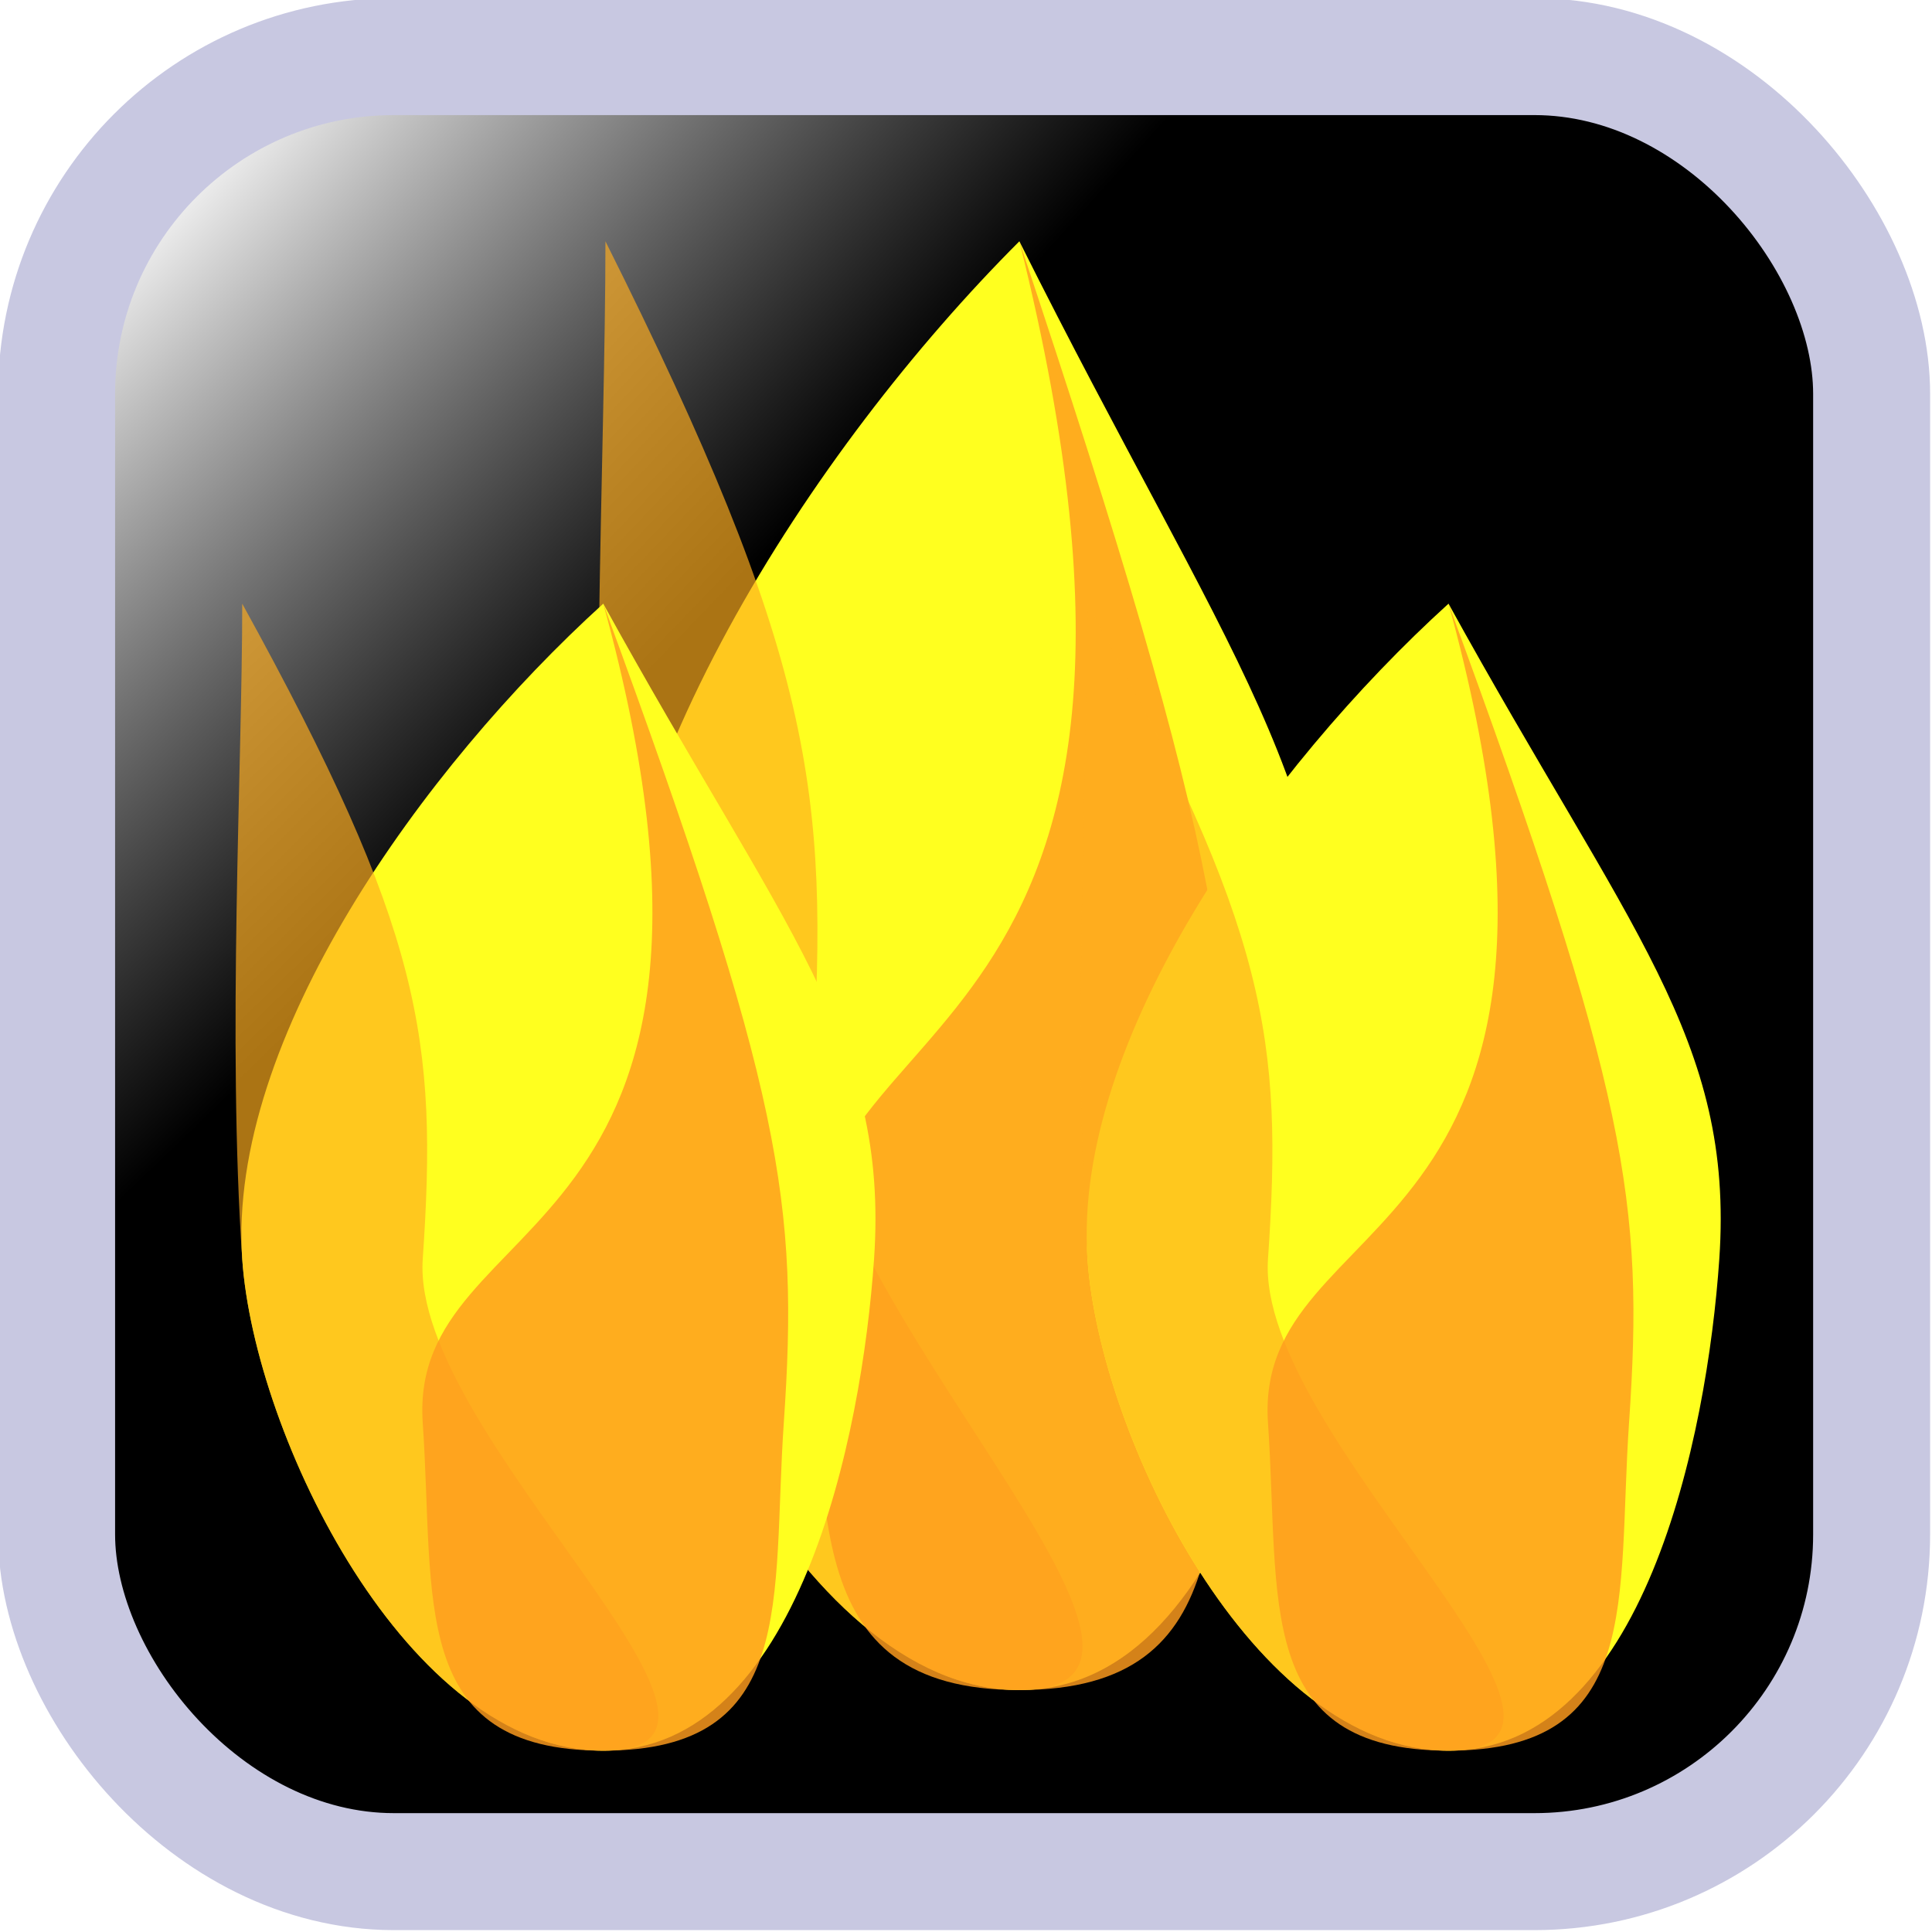 <?xml version="1.0" encoding="UTF-8" standalone="no"?>
<!-- Created with Inkscape (http://www.inkscape.org/) -->
<svg
   xmlns:dc="http://purl.org/dc/elements/1.1/"
   xmlns:cc="http://creativecommons.org/ns#"
   xmlns:rdf="http://www.w3.org/1999/02/22-rdf-syntax-ns#"
   xmlns:svg="http://www.w3.org/2000/svg"
   xmlns="http://www.w3.org/2000/svg"
   xmlns:xlink="http://www.w3.org/1999/xlink"
   xmlns:sodipodi="http://sodipodi.sourceforge.net/DTD/sodipodi-0.dtd"
   xmlns:inkscape="http://www.inkscape.org/namespaces/inkscape"
   width="64"
   height="64"
   id="svg2"
   sodipodi:version="0.32"
   inkscape:version="0.46"
   version="1.0"
   sodipodi:docname="Campaign.svg"
   inkscape:output_extension="org.inkscape.output.svg.inkscape"
   inkscape:export-filename="C:\Documents and Settings\Edward\My Documents\Visual Studio 2005\Projects\ShokoTD\src\ShokoTD++\Sprites\GUI\Beaten.png"
   inkscape:export-xdpi="90"
   inkscape:export-ydpi="90">
  <defs
     id="defs4">
    <linearGradient
       id="linearGradient3402">
      <stop
         style="stop-color:#ffff00;stop-opacity:1;"
         offset="0"
         id="stop3404" />
      <stop
         style="stop-color:#fffff6;stop-opacity:1;"
         offset="1"
         id="stop3406" />
    </linearGradient>
    <linearGradient
       id="linearGradient3394">
      <stop
         style="stop-color:#8000f2;stop-opacity:1;"
         offset="0"
         id="stop3396" />
      <stop
         style="stop-color:#00d9ff;stop-opacity:1;"
         offset="1"
         id="stop3398" />
    </linearGradient>
    <linearGradient
       id="linearGradient3386">
      <stop
         style="stop-color:#ff0000;stop-opacity:1;"
         offset="0"
         id="stop3388" />
      <stop
         style="stop-color:#ff3800;stop-opacity:1;"
         offset="1"
         id="stop3390" />
    </linearGradient>
    <linearGradient
       id="linearGradient3175">
      <stop
         style="stop-color:#ffffff;stop-opacity:1"
         offset="0"
         id="stop3177" />
      <stop
         style="stop-color:#cccccc;stop-opacity:0;"
         offset="1"
         id="stop3179" />
    </linearGradient>
    <inkscape:perspective
       sodipodi:type="inkscape:persp3d"
       inkscape:vp_x="0 : 526.18109 : 1"
       inkscape:vp_y="0 : 1000 : 0"
       inkscape:vp_z="744.09448 : 526.18109 : 1"
       inkscape:persp3d-origin="372.04724 : 350.78739 : 1"
       id="perspective10" />
    <radialGradient
       inkscape:collect="always"
       xlink:href="#linearGradient3175"
       id="radialGradient3268"
       gradientUnits="userSpaceOnUse"
       gradientTransform="matrix(-2.841,2.841,-0.941,-0.941,43.488,-9.419)"
       cx="9.313"
       cy="9.603"
       fx="9.313"
       fy="9.603"
       r="29.763" />
    <radialGradient
       inkscape:collect="always"
       xlink:href="#linearGradient3175"
       id="radialGradient3280"
       gradientUnits="userSpaceOnUse"
       gradientTransform="matrix(-2.841,2.841,-0.941,-0.941,43.488,-9.419)"
       cx="9.313"
       cy="9.603"
       fx="9.313"
       fy="9.603"
       r="29.763" />
    <radialGradient
       inkscape:collect="always"
       xlink:href="#linearGradient3175"
       id="radialGradient3292"
       gradientUnits="userSpaceOnUse"
       gradientTransform="matrix(-2.841,2.841,-0.941,-0.941,43.488,-9.419)"
       cx="9.313"
       cy="9.603"
       fx="9.313"
       fy="9.603"
       r="29.763" />
    <linearGradient
       inkscape:collect="always"
       xlink:href="#linearGradient3386"
       id="linearGradient3392"
       x1="40"
       y1="264"
       x2="64"
       y2="228"
       gradientUnits="userSpaceOnUse" />
    <linearGradient
       inkscape:collect="always"
       xlink:href="#linearGradient3394"
       id="linearGradient3400"
       x1="44"
       y1="260"
       x2="60"
       y2="232"
       gradientUnits="userSpaceOnUse" />
    <linearGradient
       inkscape:collect="always"
       xlink:href="#linearGradient3402"
       id="linearGradient3408"
       x1="44"
       y1="236"
       x2="48"
       y2="224"
       gradientUnits="userSpaceOnUse" />
    <linearGradient
       inkscape:collect="always"
       xlink:href="#linearGradient3394"
       id="linearGradient3442"
       gradientUnits="userSpaceOnUse"
       x1="44"
       y1="260"
       x2="60"
       y2="232" />
    <linearGradient
       inkscape:collect="always"
       xlink:href="#linearGradient3394"
       id="linearGradient3446"
       gradientUnits="userSpaceOnUse"
       x1="44"
       y1="260"
       x2="60"
       y2="232" />
    <linearGradient
       inkscape:collect="always"
       xlink:href="#linearGradient3402"
       id="linearGradient3448"
       gradientUnits="userSpaceOnUse"
       x1="44"
       y1="236"
       x2="48"
       y2="224" />
    <linearGradient
       inkscape:collect="always"
       xlink:href="#linearGradient3402"
       id="linearGradient3452"
       gradientUnits="userSpaceOnUse"
       x1="44"
       y1="236"
       x2="48"
       y2="224" />
    <radialGradient
       inkscape:collect="always"
       xlink:href="#linearGradient3175"
       id="radialGradient3454"
       gradientUnits="userSpaceOnUse"
       gradientTransform="matrix(-2.841,2.841,-0.941,-0.941,43.488,-9.419)"
       cx="9.313"
       cy="9.603"
       fx="9.313"
       fy="9.603"
       r="29.763" />
    <linearGradient
       inkscape:collect="always"
       xlink:href="#linearGradient3386"
       id="linearGradient3456"
       gradientUnits="userSpaceOnUse"
       x1="40"
       y1="264"
       x2="64"
       y2="228" />
    <radialGradient
       inkscape:collect="always"
       xlink:href="#linearGradient3175"
       id="radialGradient3473"
       gradientUnits="userSpaceOnUse"
       gradientTransform="matrix(-2.841,2.841,-0.941,-0.941,43.488,-9.419)"
       cx="9.313"
       cy="9.603"
       fx="9.313"
       fy="9.603"
       r="29.763" />
    <radialGradient
       inkscape:collect="always"
       xlink:href="#linearGradient3175"
       id="radialGradient3481"
       gradientUnits="userSpaceOnUse"
       gradientTransform="matrix(-2.841,2.841,-0.941,-0.941,43.488,-9.419)"
       cx="9.313"
       cy="9.603"
       fx="9.313"
       fy="9.603"
       r="29.763" />
    <radialGradient
       inkscape:collect="always"
       xlink:href="#linearGradient3175"
       id="radialGradient3487"
       gradientUnits="userSpaceOnUse"
       gradientTransform="matrix(-2.841,2.841,-0.941,-0.941,43.488,-9.419)"
       cx="9.313"
       cy="9.603"
       fx="9.313"
       fy="9.603"
       r="29.763" />
    <radialGradient
       inkscape:collect="always"
       xlink:href="#linearGradient3175"
       id="radialGradient3494"
       gradientUnits="userSpaceOnUse"
       gradientTransform="matrix(-2.841,2.841,-0.941,-0.941,43.488,-9.419)"
       cx="9.313"
       cy="9.603"
       fx="9.313"
       fy="9.603"
       r="29.763" />
    <radialGradient
       inkscape:collect="always"
       xlink:href="#linearGradient3175"
       id="radialGradient3500"
       gradientUnits="userSpaceOnUse"
       gradientTransform="matrix(-2.841,2.841,-0.941,-0.941,43.488,-9.419)"
       cx="9.313"
       cy="9.603"
       fx="9.313"
       fy="9.603"
       r="29.763" />
    <radialGradient
       inkscape:collect="always"
       xlink:href="#linearGradient3175"
       id="radialGradient2518"
       gradientUnits="userSpaceOnUse"
       gradientTransform="matrix(-2.87,2.967,-0.571,-0.538,42.938,-11.432)"
       cx="9.376"
       cy="19.315"
       fx="9.376"
       fy="19.315"
       r="29.763" />
    <radialGradient
       inkscape:collect="always"
       xlink:href="#linearGradient3175"
       id="radialGradient3301"
       gradientUnits="userSpaceOnUse"
       gradientTransform="matrix(-2.87,2.967,-0.571,-0.538,42.938,-11.432)"
       cx="9.376"
       cy="19.315"
       fx="9.376"
       fy="19.315"
       r="29.763" />
    <filter
       id="filter7065"
       inkscape:label="filter1">
      <feGaussianBlur
         stdDeviation="1"
         id="feGaussianBlur7067" />
    </filter>
  </defs>
  <sodipodi:namedview
     id="base"
     pagecolor="#ffffff"
     bordercolor="#666666"
     borderopacity="1.0"
     gridtolerance="10000"
     guidetolerance="10"
     objecttolerance="10"
     inkscape:pageopacity="0.0"
     inkscape:pageshadow="2"
     inkscape:zoom="1"
     inkscape:cx="-37.356074"
     inkscape:cy="47.892501"
     inkscape:document-units="px"
     inkscape:current-layer="layer2"
     showgrid="true"
     inkscape:snap-bbox="false"
     inkscape:snap-nodes="true"
     inkscape:snap-global="true"
     inkscape:window-width="1180"
     inkscape:window-height="742"
     inkscape:window-x="96"
     inkscape:window-y="-4"
     showguides="true"
     inkscape:guide-bbox="true">
    <inkscape:grid
       type="xygrid"
       id="grid2383"
       visible="true"
       enabled="true"
       spacingx="1px"
       spacingy="1px"
       empspacing="4" />
  </sodipodi:namedview>
  <g
     inkscape:groupmode="layer"
     id="layer2"
     inkscape:label="IconShape"
     style="display:inline">
    <g
       id="g3292"
       transform="translate(-0.125,0)">
      <rect
         ry="11.789"
         y="0.836"
         x="0.807"
         height="61.802"
         width="61.854"
         id="rect2385"
         style="fill:#000000;fill-opacity:1;stroke:none;stroke-width:2;stroke-linecap:round;stroke-linejoin:round;stroke-miterlimit:4;stroke-dasharray:none;stroke-opacity:1" />
      <rect
         ry="12.245"
         y="3"
         x="1"
         height="53"
         width="51.125"
         id="rect3165"
         style="fill:url(#radialGradient3301);fill-opacity:1;stroke:none;stroke-width:2;stroke-linecap:round;stroke-linejoin:round;stroke-miterlimit:4;stroke-dasharray:none;stroke-opacity:1" />
      <rect
         ry="11.172"
         y="1.875"
         x="2"
         height="60.125"
         width="60.125"
         id="rect3183"
         style="fill:none;fill-opacity:0.741;stroke:#c8c8e1;stroke-width:3.875;stroke-linecap:round;stroke-linejoin:round;stroke-miterlimit:4;stroke-dasharray:none;stroke-opacity:1" />
    </g>
    <g
       id="g7069"
       transform="matrix(1.714,0,0,1.714,129.752,-33.143)">
      <path
         sodipodi:nodetypes="cscss"
         id="path7057"
         d="M -56,52 C -60.327,52 -63.731,44.318 -64,40 C -64.333,34.644 -60,28 -56,24 C -52,32 -49.667,34.644 -50,40 C -50.269,44.318 -51.673,52 -56,52 z"
         style="fill:#ffff1f;fill-opacity:1;fill-rule:evenodd;stroke:none;stroke-width:1px;stroke-linecap:butt;stroke-linejoin:miter;stroke-opacity:1" />
      <path
         style="fill:#ffae1f;fill-opacity:0.669;fill-rule:evenodd;stroke:none;stroke-width:1px;stroke-linecap:butt;stroke-linejoin:miter;stroke-opacity:1"
         d="M -56,52 C -60.327,52 -63.731,44.318 -64,40 C -64.333,34.644 -64,28 -64,24 C -60,32 -59.667,34.644 -60,40 C -60.269,44.318 -51.673,52 -56,52 z"
         id="path7061"
         sodipodi:nodetypes="cscss" />
      <path
         style="fill:#ff9d1f;fill-opacity:0.829;fill-rule:evenodd;stroke:none;stroke-width:1px;stroke-linecap:butt;stroke-linejoin:miter;stroke-opacity:1;filter:url(#filter7065)"
         d="M -56,52 C -60.327,52 -59.731,48.318 -60,44 C -60.333,38.644 -52,40 -56,24 C -52,36 -51.667,38.644 -52,44 C -52.269,48.318 -51.673,52 -56,52 z"
         id="path7059"
         sodipodi:nodetypes="cscss" />
    </g>
    <g
       transform="matrix(1.495,0,0,1.357,103.704,-12.571)"
       id="g7074">
      <path
         style="fill:#ffff1f;fill-opacity:1;fill-rule:evenodd;stroke:none;stroke-width:1px;stroke-linecap:butt;stroke-linejoin:miter;stroke-opacity:1"
         d="M -56,52 C -60.327,52 -63.731,44.318 -64,40 C -64.333,34.644 -60,28 -56,24 C -52,32 -49.667,34.644 -50,40 C -50.269,44.318 -51.673,52 -56,52 z"
         id="path7076"
         sodipodi:nodetypes="cscss" />
      <path
         sodipodi:nodetypes="cscss"
         id="path7078"
         d="M -56,52 C -60.327,52 -63.731,44.318 -64,40 C -64.333,34.644 -64,28 -64,24 C -60,32 -59.667,34.644 -60,40 C -60.269,44.318 -51.673,52 -56,52 z"
         style="fill:#ffae1f;fill-opacity:0.669;fill-rule:evenodd;stroke:none;stroke-width:1px;stroke-linecap:butt;stroke-linejoin:miter;stroke-opacity:1" />
      <path
         sodipodi:nodetypes="cscss"
         id="path7080"
         d="M -56,52 C -60.327,52 -59.731,48.318 -60,44 C -60.333,38.644 -52,40 -56,24 C -52,36 -51.667,38.644 -52,44 C -52.269,48.318 -51.673,52 -56,52 z"
         style="fill:#ff9d1f;fill-opacity:0.829;fill-rule:evenodd;stroke:none;stroke-width:1px;stroke-linecap:butt;stroke-linejoin:miter;stroke-opacity:1;filter:url(#filter7065)" />
    </g>
    <g
       id="g7082"
       transform="matrix(1.495,0,0,1.357,131.704,-12.571)">
      <path
         sodipodi:nodetypes="cscss"
         id="path7084"
         d="M -56,52 C -60.327,52 -63.731,44.318 -64,40 C -64.333,34.644 -60,28 -56,24 C -52,32 -49.667,34.644 -50,40 C -50.269,44.318 -51.673,52 -56,52 z"
         style="fill:#ffff1f;fill-opacity:1;fill-rule:evenodd;stroke:none;stroke-width:1px;stroke-linecap:butt;stroke-linejoin:miter;stroke-opacity:1" />
      <path
         style="fill:#ffae1f;fill-opacity:0.669;fill-rule:evenodd;stroke:none;stroke-width:1px;stroke-linecap:butt;stroke-linejoin:miter;stroke-opacity:1"
         d="M -56,52 C -60.327,52 -63.731,44.318 -64,40 C -64.333,34.644 -64,28 -64,24 C -60,32 -59.667,34.644 -60,40 C -60.269,44.318 -51.673,52 -56,52 z"
         id="path7086"
         sodipodi:nodetypes="cscss" />
      <path
         style="fill:#ff9d1f;fill-opacity:0.829;fill-rule:evenodd;stroke:none;stroke-width:1px;stroke-linecap:butt;stroke-linejoin:miter;stroke-opacity:1;filter:url(#filter7065)"
         d="M -56,52 C -60.327,52 -59.731,48.318 -60,44 C -60.333,38.644 -52,40 -56,24 C -52,36 -51.667,38.644 -52,44 C -52.269,48.318 -51.673,52 -56,52 z"
         id="path7088"
         sodipodi:nodetypes="cscss" />
    </g>
  </g>
  <g
     inkscape:label="Layer 1"
     inkscape:groupmode="layer"
     id="layer1" />
</svg>
